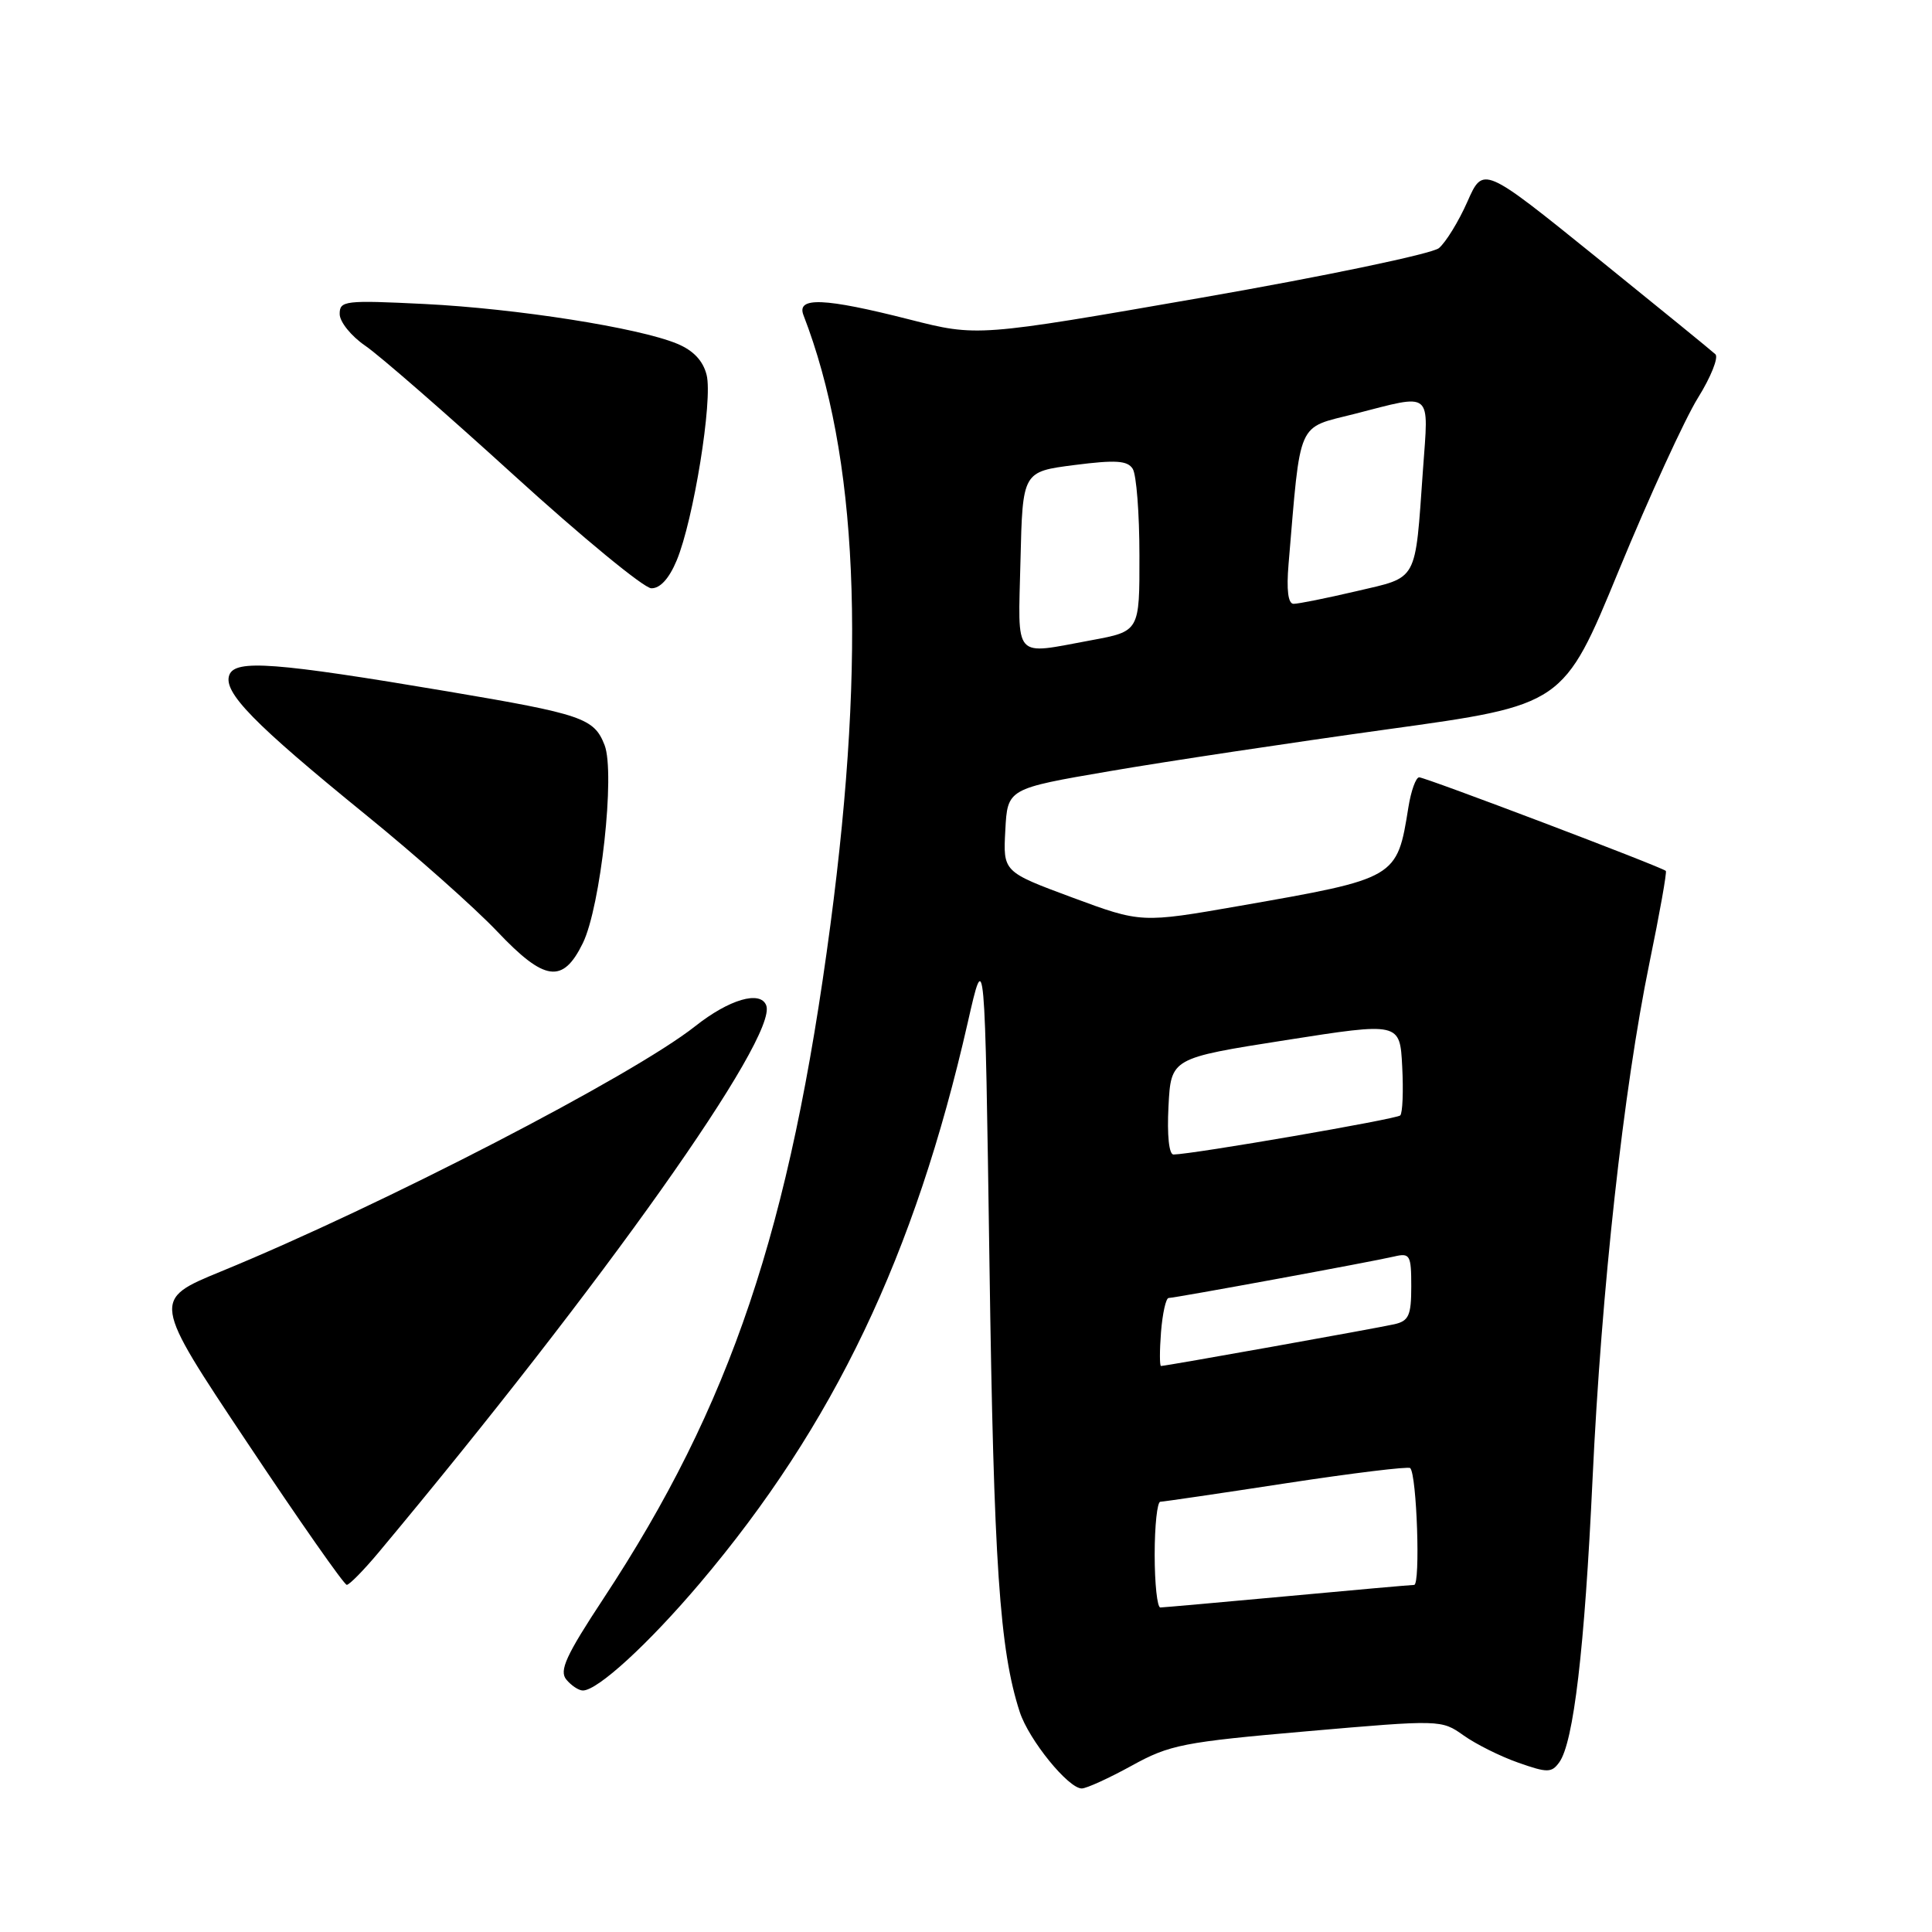 <?xml version="1.0" encoding="UTF-8" standalone="no"?>
<!DOCTYPE svg PUBLIC "-//W3C//DTD SVG 1.1//EN" "http://www.w3.org/Graphics/SVG/1.1/DTD/svg11.dtd" >
<svg xmlns="http://www.w3.org/2000/svg" xmlns:xlink="http://www.w3.org/1999/xlink" version="1.1" viewBox="0 0 256 256">
 <g >
 <path fill="currentColor"
d=" M 149.96 233.96 C 154.99 231.18 156.80 230.83 173.20 229.40 C 190.88 227.86 191.00 227.87 193.93 229.95 C 195.54 231.10 198.80 232.73 201.17 233.56 C 205.03 234.92 205.59 234.92 206.60 233.53 C 208.51 230.93 209.97 218.48 211.02 196.00 C 212.20 170.82 215.12 144.34 218.56 127.59 C 219.91 121.04 220.89 115.55 220.73 115.40 C 220.23 114.89 188.88 103.00 188.05 103.00 C 187.61 103.00 186.97 104.79 186.62 106.97 C 185.11 116.40 185.13 116.38 164.28 120.03 C 151.22 122.31 151.22 122.31 142.07 118.92 C 132.91 115.52 132.91 115.52 133.21 110.01 C 133.50 104.50 133.50 104.50 147.00 102.19 C 154.43 100.91 171.00 98.42 183.83 96.64 C 207.16 93.42 207.16 93.42 214.50 75.59 C 218.54 65.79 223.26 55.50 224.98 52.73 C 226.70 49.97 227.74 47.36 227.30 46.94 C 226.86 46.52 219.76 40.74 211.52 34.08 C 196.53 21.98 196.53 21.98 194.43 26.74 C 193.27 29.36 191.57 32.12 190.66 32.88 C 189.74 33.63 175.60 36.59 159.24 39.44 C 129.50 44.62 129.50 44.62 120.50 42.33 C 109.22 39.46 105.52 39.31 106.46 41.75 C 113.66 60.38 114.81 86.43 110.04 122.50 C 104.69 162.88 96.84 186.19 79.96 211.82 C 74.99 219.36 74.07 221.38 75.04 222.55 C 75.70 223.35 76.69 224.00 77.23 224.00 C 79.20 224.00 85.93 217.82 92.76 209.76 C 110.48 188.82 121.21 166.35 128.23 135.50 C 130.50 125.50 130.50 125.50 131.11 167.50 C 131.68 207.27 132.45 218.62 135.12 226.84 C 136.33 230.55 141.58 237.01 143.35 236.98 C 143.98 236.97 146.96 235.61 149.96 233.96 Z  M 50.13 205.75 C 79.94 170.06 103.12 137.35 101.53 133.22 C 100.76 131.21 96.63 132.41 92.13 135.97 C 83.81 142.55 50.57 159.74 29.32 168.46 C 20.14 172.23 20.14 172.23 32.73 191.11 C 39.65 201.50 45.60 210.00 45.95 210.00 C 46.29 210.00 48.17 208.09 50.13 205.75 Z  M 77.23 124.97 C 79.59 120.14 81.54 102.41 80.11 98.73 C 78.72 95.16 77.18 94.63 59.29 91.61 C 36.46 87.76 31.18 87.36 30.39 89.43 C 29.52 91.70 33.56 95.84 48.50 107.99 C 55.10 113.35 62.92 120.30 65.88 123.42 C 72.17 130.06 74.58 130.39 77.23 124.97 Z  M 89.66 74.27 C 91.89 68.94 94.47 52.99 93.63 49.68 C 93.16 47.80 91.87 46.43 89.71 45.54 C 84.59 43.42 68.47 40.89 56.25 40.28 C 45.69 39.76 45.00 39.84 45.01 41.61 C 45.01 42.65 46.53 44.53 48.38 45.80 C 50.24 47.06 59.12 54.80 68.13 63.00 C 77.13 71.19 85.31 77.92 86.30 77.95 C 87.46 77.98 88.66 76.67 89.66 74.27 Z  M 153.00 206.00 C 153.00 202.15 153.34 198.99 153.75 198.99 C 154.16 198.98 161.68 197.88 170.47 196.53 C 179.25 195.19 186.63 194.29 186.86 194.53 C 187.74 195.41 188.23 210.00 187.38 210.01 C 186.90 210.02 179.30 210.69 170.50 211.51 C 161.70 212.32 154.16 212.99 153.75 213.00 C 153.34 213.00 153.00 209.85 153.00 206.00 Z  M 153.84 176.50 C 154.04 174.03 154.49 172.00 154.85 171.99 C 155.73 171.98 181.93 167.16 184.75 166.49 C 186.83 166.00 187.00 166.30 187.00 170.46 C 187.00 174.31 186.67 175.04 184.75 175.47 C 182.40 176.00 154.47 181.00 153.84 181.00 C 153.65 181.00 153.65 178.97 153.84 176.50 Z  M 154.83 146.61 C 155.16 140.21 155.16 140.21 170.33 137.83 C 185.50 135.45 185.50 135.45 185.80 141.34 C 185.97 144.58 185.85 147.49 185.54 147.80 C 185.04 148.29 158.17 152.93 155.50 152.98 C 154.90 153.00 154.63 150.43 154.83 146.61 Z  M 135.22 74.25 C 135.50 62.50 135.50 62.50 142.36 61.62 C 147.83 60.92 149.40 61.02 150.09 62.12 C 150.58 62.88 150.98 68.03 150.98 73.58 C 151.00 83.65 151.00 83.65 144.63 84.83 C 134.12 86.76 134.90 87.64 135.22 74.25 Z  M 170.74 74.75 C 172.38 55.40 171.76 56.81 179.50 54.84 C 189.95 52.16 189.31 51.64 188.55 62.25 C 187.48 77.31 187.98 76.40 179.71 78.34 C 175.74 79.27 172.00 80.02 171.40 80.01 C 170.68 80.00 170.45 78.18 170.74 74.75 Z "/>
</g>
</svg>